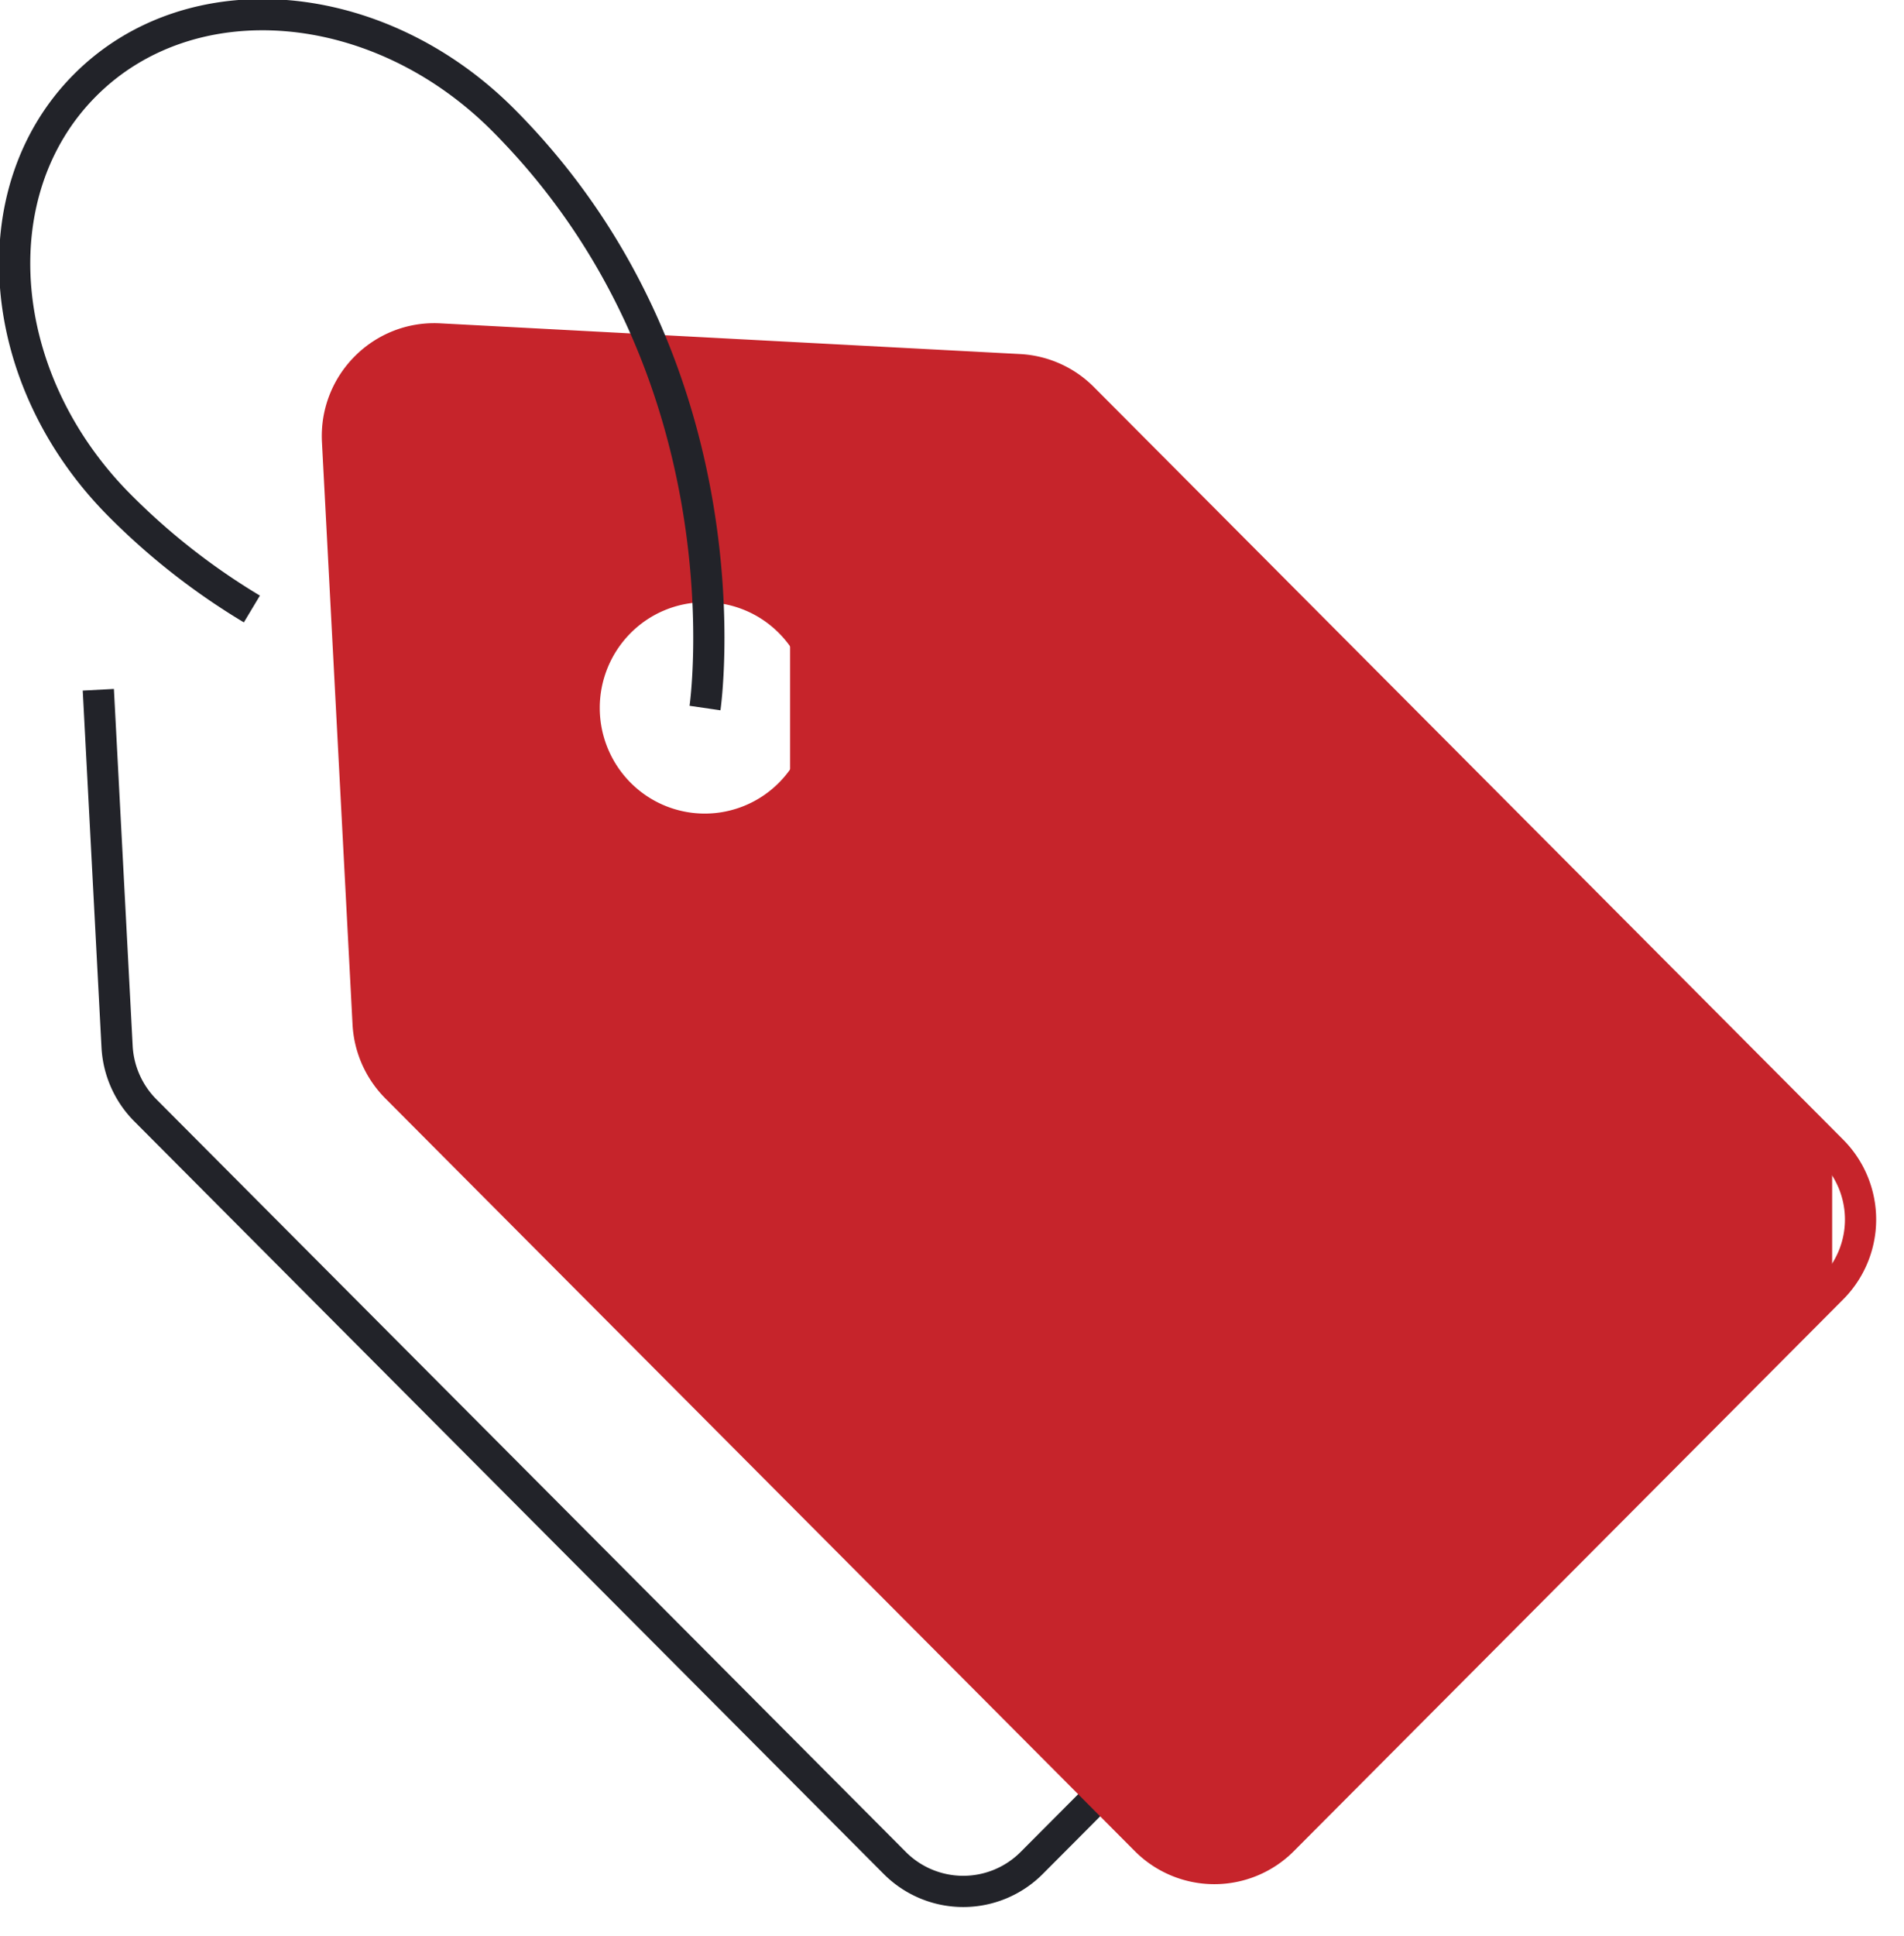 <svg xmlns="http://www.w3.org/2000/svg" width="61" height="62" viewBox="0 0 61 62"><g><g><g><path fill="none" stroke="#222329" stroke-miterlimit="20" d="M3.15 22.09v0l.601 11.427c.04.768.362 1.496.904 2.04l24.01 24.103a3.096 3.096 0 0 0 4.39 0l2.464-2.473v0"/></g><g><path fill="#c6242b" d="M58.698 41.26L41.1 58.928a3.096 3.096 0 0 1-4.39 0L12.7 34.824a3.126 3.126 0 0 1-.906-2.04l-.98-18.652c-.096-1.85 1.424-3.375 3.265-3.278l18.58.984a3.1 3.1 0 0 1 2.031.908l24.008 24.105zM25.312 19.924a3.85 3.85 0 0 0-5.465 0 3.898 3.898 0 0 0 0 5.493 3.85 3.85 0 0 0 5.465 0z"/></g><g><path fill="none" stroke="#c6242b" stroke-miterlimit="20" d="M58.698 41.26L41.1 58.928a3.096 3.096 0 0 1-4.39 0L12.7 34.824a3.126 3.126 0 0 1-.906-2.04l-.98-18.652c-.096-1.85 1.424-3.375 3.265-3.278l18.58.984a3.1 3.1 0 0 1 2.031.908l24.008 24.105a3.125 3.125 0 0 1 0 4.409zM25.312 19.924a3.85 3.85 0 0 0-5.465 0 3.898 3.898 0 0 0 0 5.493 3.85 3.85 0 0 0 5.465 0 3.9 3.9 0 0 0 0-5.493z"/></g><g><path fill="none" stroke="#222329" stroke-miterlimit="20" d="M22.587 22.675v0s1.566-10.77-6.458-18.826C12.119-.176 6.116-.677 2.722 2.732-.672 6.139-.174 12.165 3.837 16.19a21.708 21.708 0 0 0 4.233 3.313"/></g></g></g></svg>
